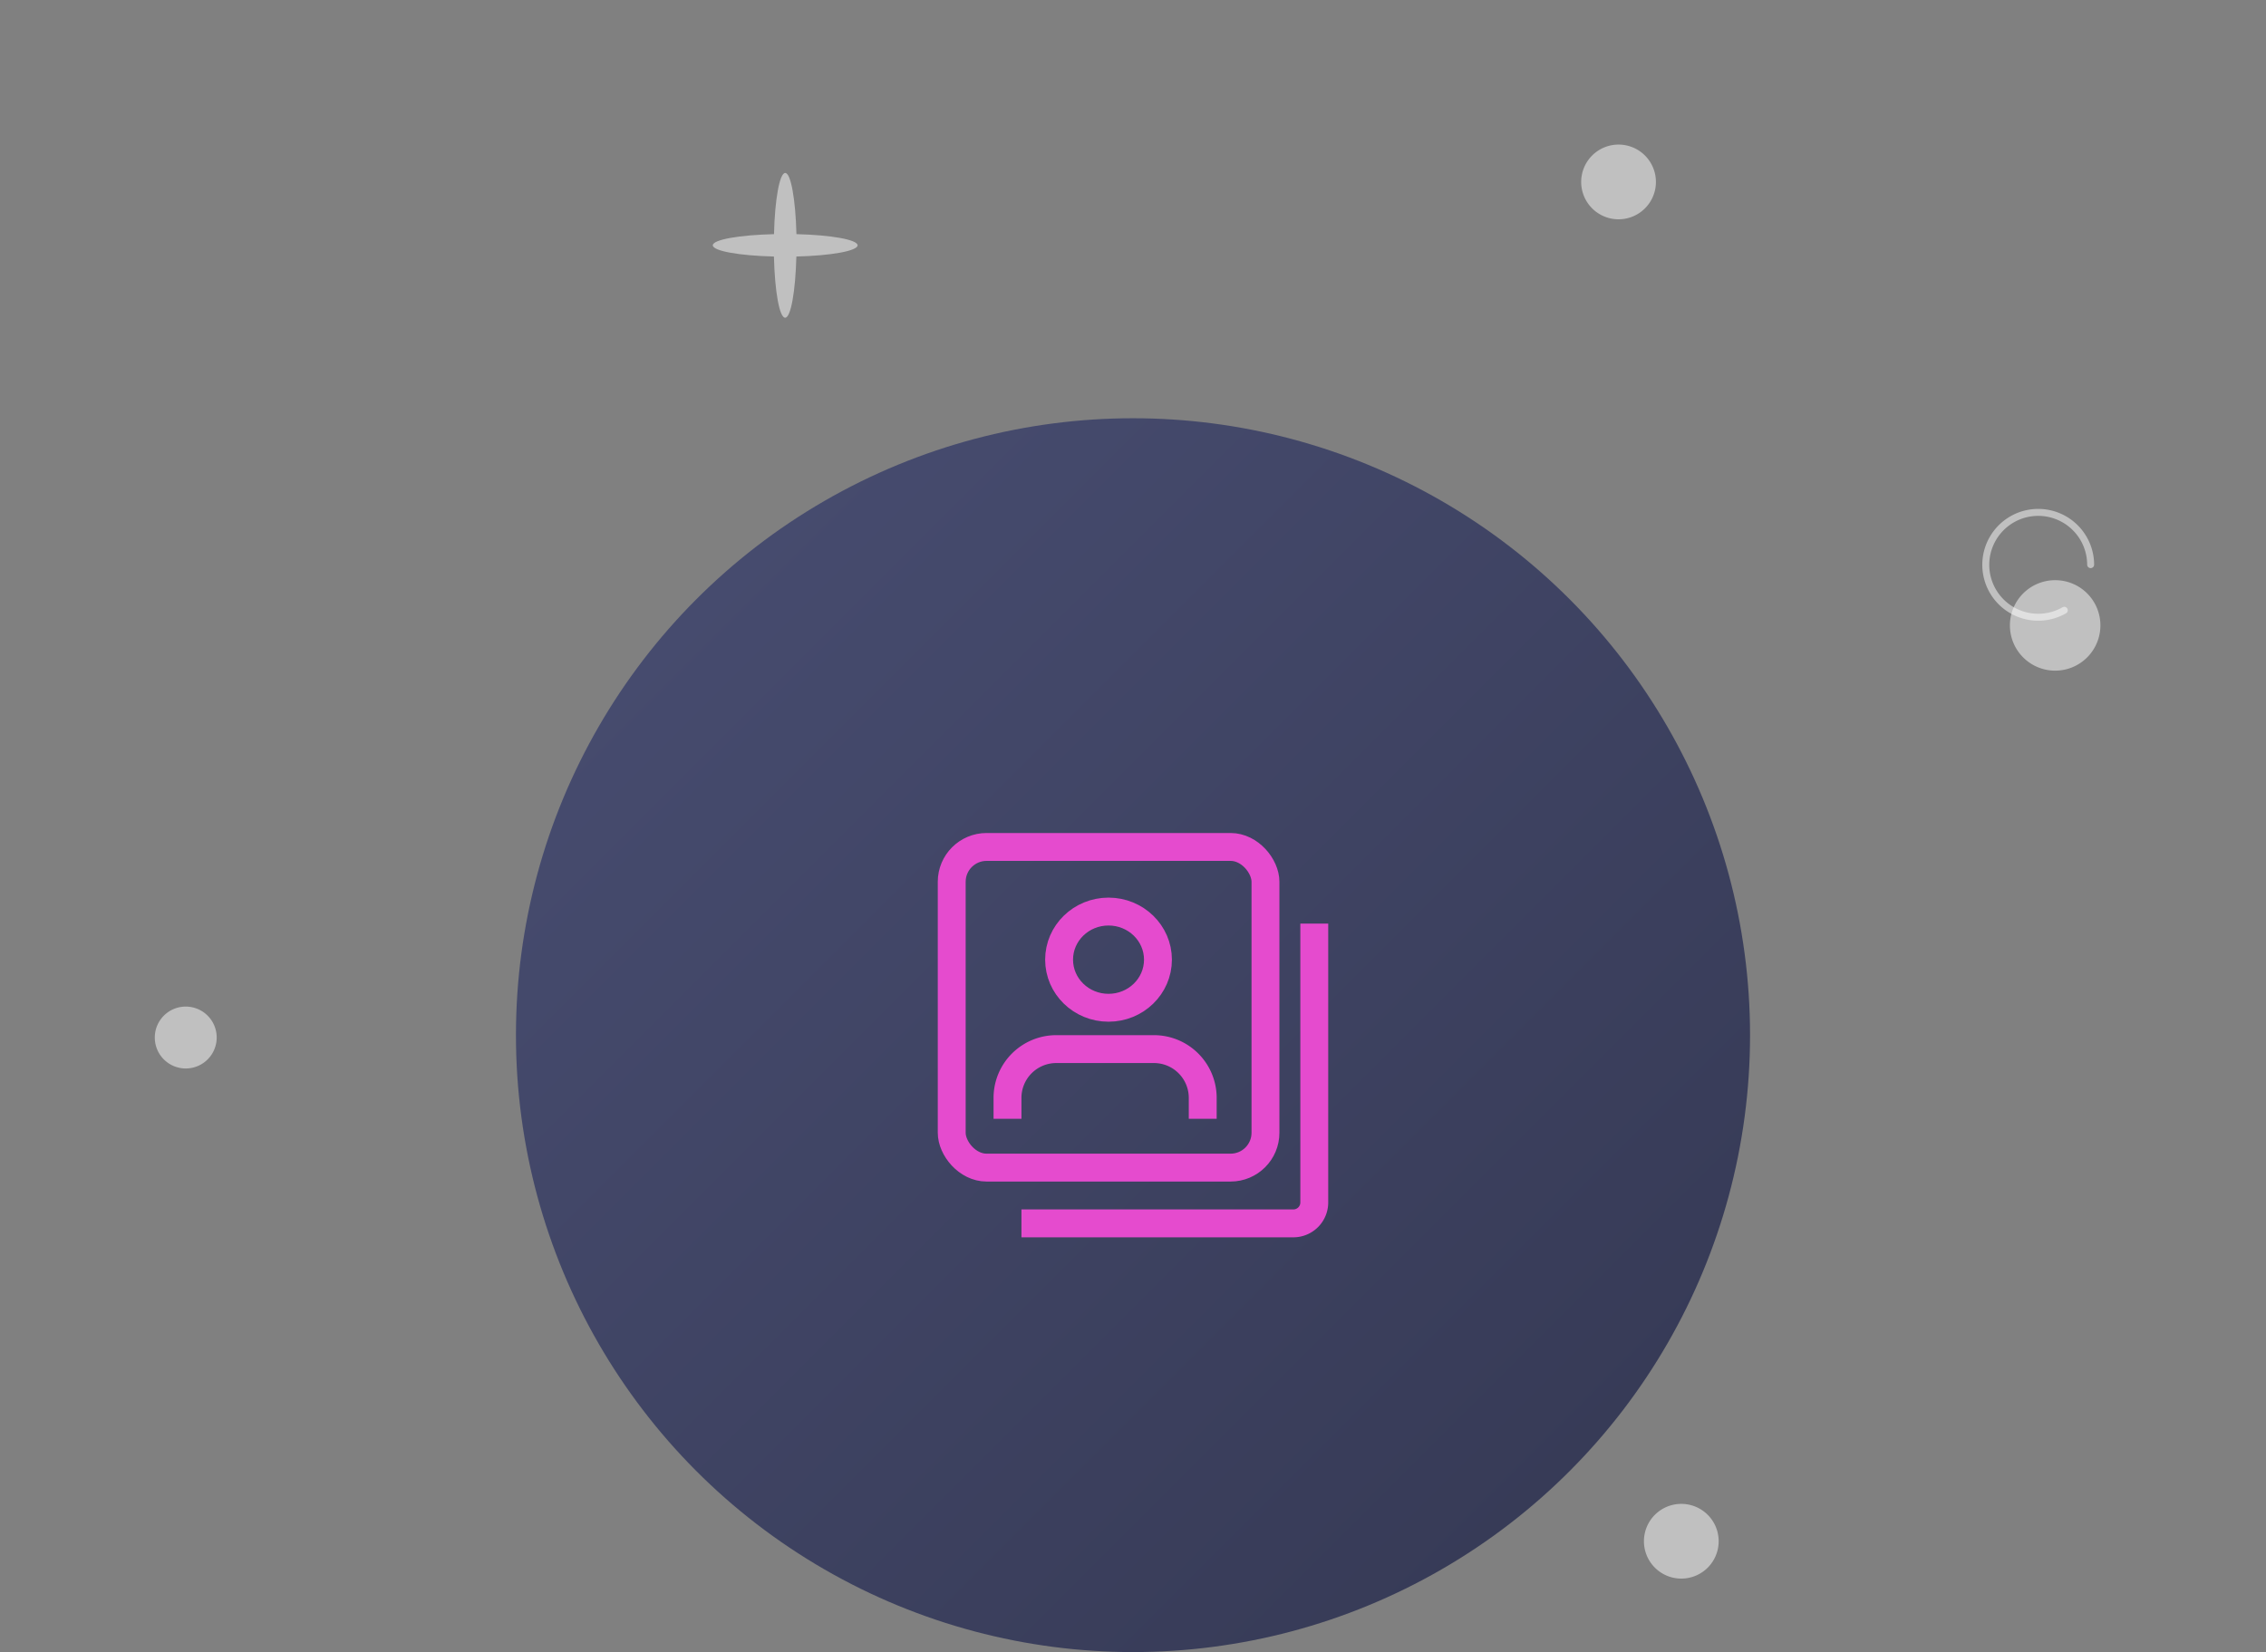 <svg xmlns="http://www.w3.org/2000/svg" xmlns:xlink="http://www.w3.org/1999/xlink" viewBox="0 0 325 237"><rect x="0" y="0" width="325" height="237" fill="#808080" stroke="none"/><defs><style>.cls-1{fill:url(#linear-gradient);}.cls-2,.cls-3,.cls-5{fill:none;}.cls-3{stroke:#e54bce;stroke-miterlimit:10;stroke-width:4px;}.cls-4{fill:#fff;}.cls-4,.cls-5{opacity:0.5;}.cls-5{stroke:#fff;stroke-linecap:round;stroke-linejoin:round;}</style><linearGradient id="linear-gradient" x1="99.92" y1="85.92" x2="225.08" y2="211.08" gradientUnits="userSpaceOnUse"><stop offset="0" stop-color="#464b6e"/><stop offset="1" stop-color="#373b57"/></linearGradient></defs><title>features_accaunts</title><g id="Layer_2" data-name="Layer 2"><g id="Layer_1-2" data-name="Layer 1"><circle class="cls-1" cx="162.5" cy="148.5" r="88.5"/><rect class="cls-2" width="325" height="237"/><path class="cls-3" d="M172.5,160.5v-3.1a7,7,0,0,0-7-6.9h-14a7,7,0,0,0-7,6.9v3.1"/><ellipse class="cls-3" cx="158.99" cy="137.67" rx="7.09" ry="6.9"/><rect class="cls-3" x="136.5" y="121.5" width="45" height="46" rx="5" ry="5"/><path class="cls-3" d="M188.5,132.5v40a3,3,0,0,1-2.93,3H146.5"/><rect class="cls-2" x="131" y="117" width="64" height="64"/><path id="_Path_" data-name="&lt;Path&gt;" class="cls-4" d="M294.77,83.23a6.49,6.49,0,1,0,6.48,6.48A6.48,6.48,0,0,0,294.77,83.23Z"/><path id="_Path_2" data-name="&lt;Path&gt;" class="cls-4" d="M232.15,20.74a5.36,5.36,0,1,0,5.35,5.35A5.36,5.36,0,0,0,232.15,20.74Z"/><path id="_Path_3" data-name="&lt;Path&gt;" class="cls-4" d="M241.15,215.74a5.36,5.36,0,1,0,5.35,5.35A5.36,5.36,0,0,0,241.15,215.74Z"/><path id="_Path_4" data-name="&lt;Path&gt;" class="cls-4" d="M26.64,144.4a4.44,4.44,0,1,0,4.44,4.44A4.44,4.44,0,0,0,26.64,144.4Z"/><path id="_Path_5" data-name="&lt;Path&gt;" class="cls-4" d="M123,35.19c0-.81-3.81-1.48-8.77-1.6-.13-5-.8-8.78-1.61-8.78s-1.49,3.81-1.61,8.78c-5,.12-8.78.79-8.78,1.6S106,36.68,111,36.8c.12,5,.79,8.78,1.61,8.78s1.48-3.81,1.61-8.78C119.16,36.68,123,36,123,35.19Z"/><path id="_Path_6" data-name="&lt;Path&gt;" class="cls-5" d="M296.07,87.55A7.52,7.52,0,1,1,299.85,81"/></g></g></svg>